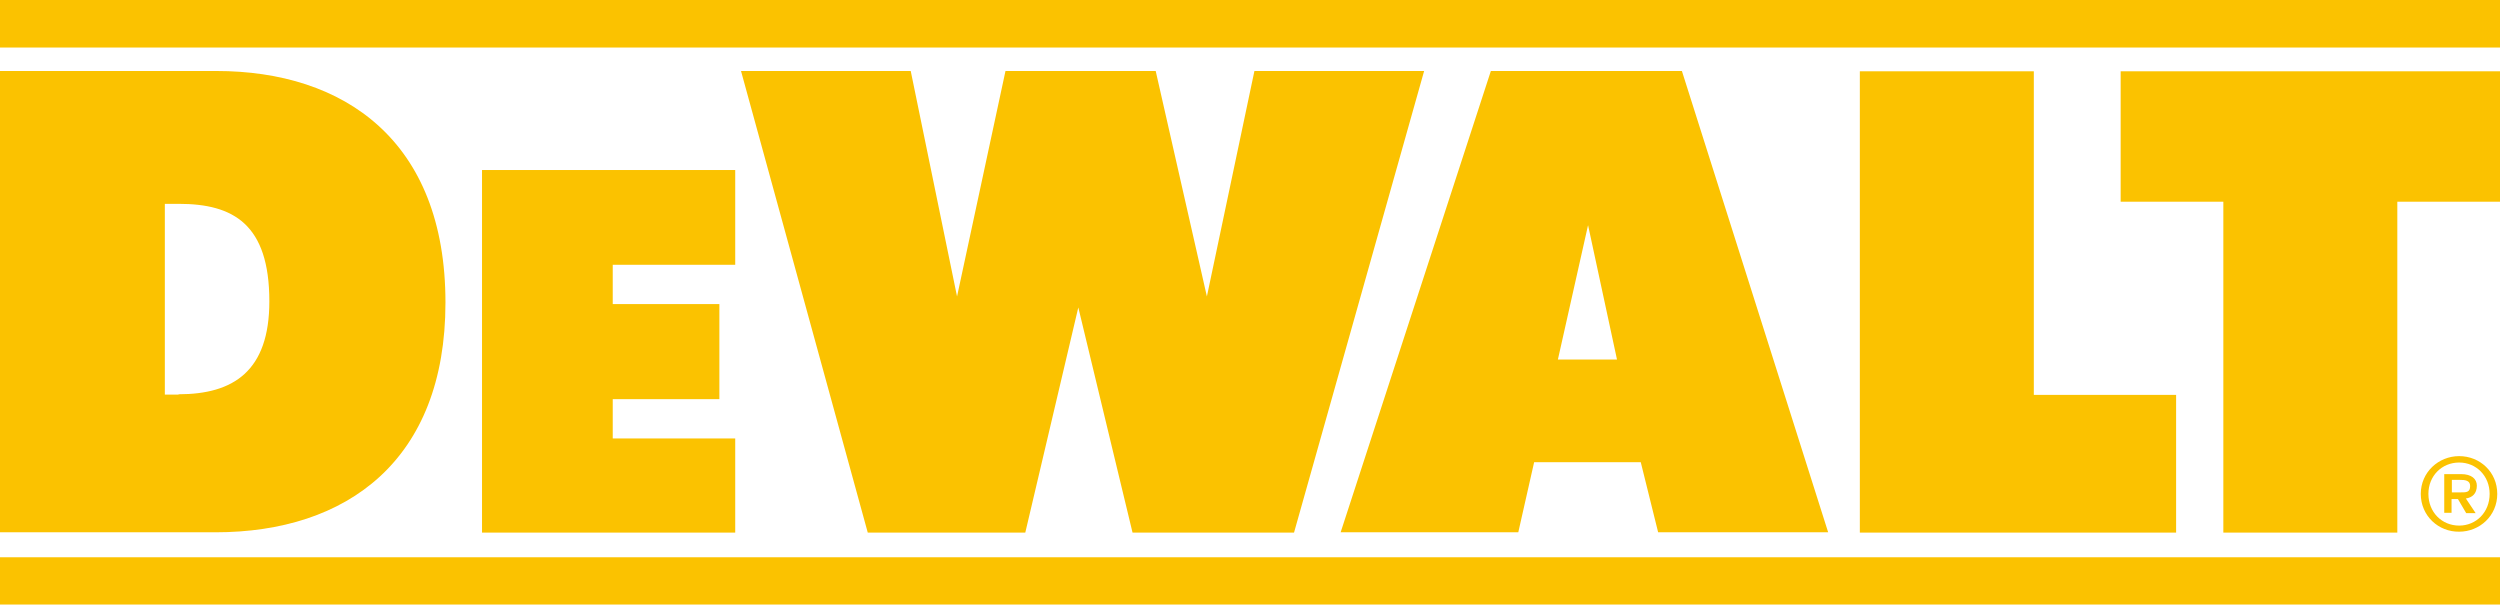<?xml version="1.0" encoding="utf-8"?>
<!-- Generator: Adobe Illustrator 21.0.2, SVG Export Plug-In . SVG Version: 6.00 Build 0)  -->
<svg version="1.1" id="圖層_1" xmlns="http://www.w3.org/2000/svg" xmlns:xlink="http://www.w3.org/1999/xlink" x="0px" y="0px"
	 viewBox="0 0 820.5 198.4" style="enable-background:new 0 0 820.5 198.4;" xml:space="preserve">
<style type="text/css">
	.st0{fill:#FFD700;}
	.st1{fill:#FBC200;}
	.st2{fill:#E75300;}
</style>
<g>
	<rect x="0" y="0" class="st1" width="820.5" height="15.6"/>
	<rect x="0" y="182.9" class="st1" width="820.5" height="15.5"/>
	<polygon class="st1" points="696,23.4 820.5,23.4 820.5,66.2 786.8,66.2 786.8,174.8 729.7,174.8 729.7,66.2 696,66.2 	"/>
	<polygon class="st1" points="610.4,23.4 610.4,174.8 714.2,174.8 714.2,129.6 667.5,129.6 667.5,23.4 	"/>
	<path class="st1" d="M489.3,23.3H552l48,151.4h-55.8l-5.7-23h-35l-5.2,23H440L489.3,23.3z M511.3,118h19.4l-9.5-44.1L511.3,118z"/>
	<polyline class="st1" points="467.4,23.3 411.7,23.3 396.1,97.3 379.3,23.3 330,23.3 314.1,97.3 298.9,23.3 243.2,23.3 
		284.8,174.8 336.5,174.8 353.9,100.9 371.7,174.8 424.7,174.8 467.4,23.3 	"/>
	<polygon class="st1" points="158.2,55.8 241.3,55.8 241.3,86.9 201.1,86.9 201.1,99.8 236.1,99.8 236.1,131 201.1,131 201.1,143.9 
		241.3,143.9 241.3,174.8 158.2,174.8 	"/>
	<path class="st1" d="M0,174.8L0,23.3H71c41.9,0,75.2,22.8,75.2,76c0,51.8-32.3,75.4-75.5,75.4H0z M58.6,129.4
		c18,0,29.8-7.6,29.8-30.5c0-25.3-11.8-32-29.7-32h-4.6v62.6H58.6z"/>
	<path class="st1" d="M794.5,162.1c0-7.1,5.8-12.4,12.6-12.4c6.8,0,12.5,5.2,12.5,12.4c0,7.2-5.8,12.4-12.5,12.4
		C800.3,174.6,794.5,169.3,794.5,162.1z M807.1,172.5c5.6,0,10-4.4,10-10.4c0-5.9-4.4-10.3-10-10.3c-5.7,0-10.1,4.4-10.1,10.3
		C797,168.1,801.4,172.5,807.1,172.5z M804.7,163.8h2l2.7,4.6h3.1l-3.2-4.8c2.1-0.3,3.6-1.6,3.6-4.2c0-2.2-1.7-3.8-5.2-3.8h-5.5
		v12.7h2.4V163.8z M804.7,161.6v-4.1h2.7c1.5,0,3.3,0.1,3.3,2c0,2.2-1.4,2.1-3.3,2.1H804.7z"/>
</g>
</svg>
